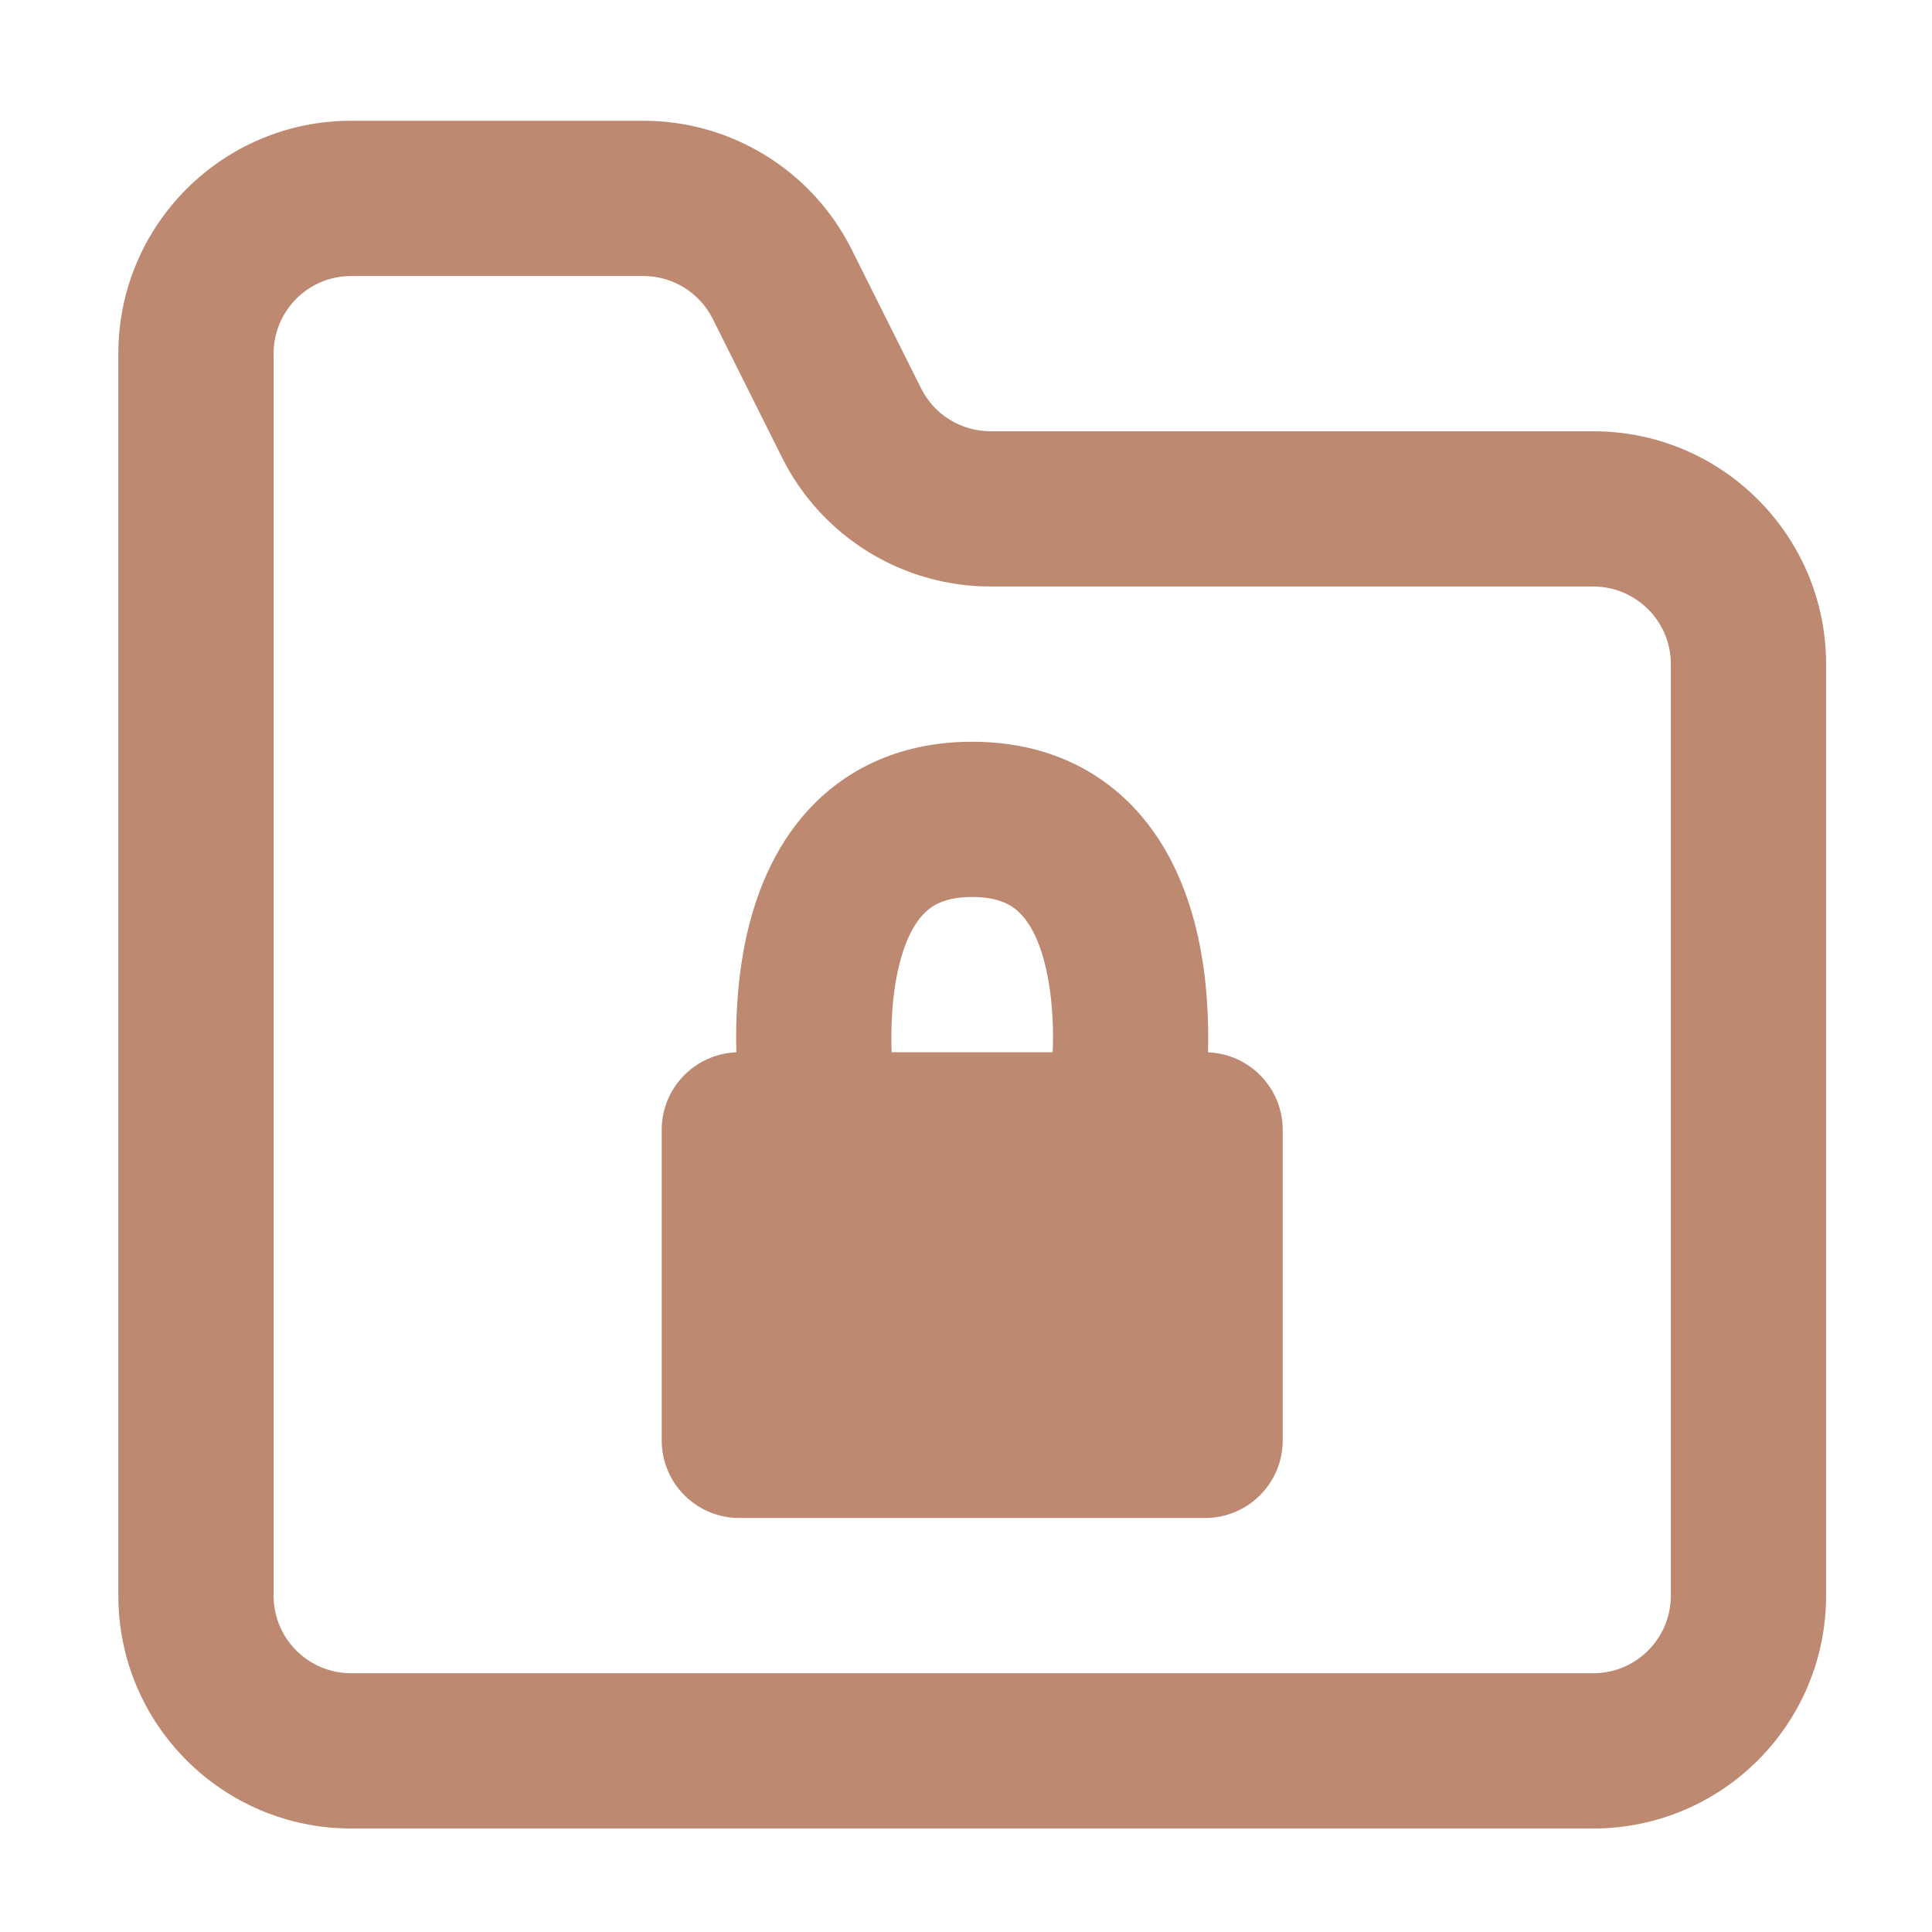 <svg width="28" height="28" viewBox="0 0 28 28" fill="none" xmlns="http://www.w3.org/2000/svg">
<path fill-rule="evenodd" clip-rule="evenodd" d="M1.715 5.125C1.715 3.261 3.226 1.75 5.09 1.75H9.324C10.602 1.75 11.771 2.473 12.343 3.616L13.349 5.628C13.54 6.01 13.929 6.25 14.355 6.25H23.09C24.954 6.25 26.465 7.761 26.465 9.625V23.125C26.465 24.989 24.954 26.5 23.09 26.5H5.09C3.226 26.5 1.715 24.989 1.715 23.125V5.125ZM5.09 4C4.468 4 3.965 4.504 3.965 5.125V23.125C3.965 23.747 4.468 24.25 5.09 24.25H23.09C23.711 24.25 24.215 23.747 24.215 23.125V9.625C24.215 9.004 23.711 8.5 23.09 8.5H14.355C13.077 8.5 11.908 7.778 11.336 6.635L10.33 4.622C10.14 4.241 9.75 4 9.324 4H5.09Z" fill="#BD8971"/>
<path fill-rule="evenodd" clip-rule="evenodd" d="M10.672 15.251C10.671 15.242 10.671 15.233 10.671 15.224C10.661 14.804 10.68 14.217 10.81 13.608C10.938 13.01 11.194 12.299 11.727 11.725C12.294 11.115 13.09 10.75 14.09 10.75C15.089 10.75 15.885 11.115 16.452 11.725C16.985 12.299 17.241 13.01 17.369 13.608C17.5 14.217 17.518 14.804 17.508 15.224C17.508 15.233 17.508 15.242 17.508 15.251C18.109 15.274 18.59 15.768 18.59 16.375V20.875C18.59 21.497 18.086 22 17.465 22H10.715C10.093 22 9.59 21.497 9.59 20.875V16.375C9.59 15.768 10.07 15.274 10.672 15.251ZM15.256 15.25C15.257 15.225 15.258 15.198 15.259 15.171C15.267 14.853 15.25 14.456 15.169 14.08C15.087 13.694 14.956 13.42 14.803 13.256C14.684 13.128 14.496 13 14.09 13C13.683 13 13.495 13.128 13.376 13.256C13.223 13.42 13.093 13.694 13.01 14.08C12.929 14.456 12.913 14.853 12.92 15.171C12.921 15.198 12.922 15.225 12.923 15.25H15.256Z" fill="#BD8971"/>
</svg>
